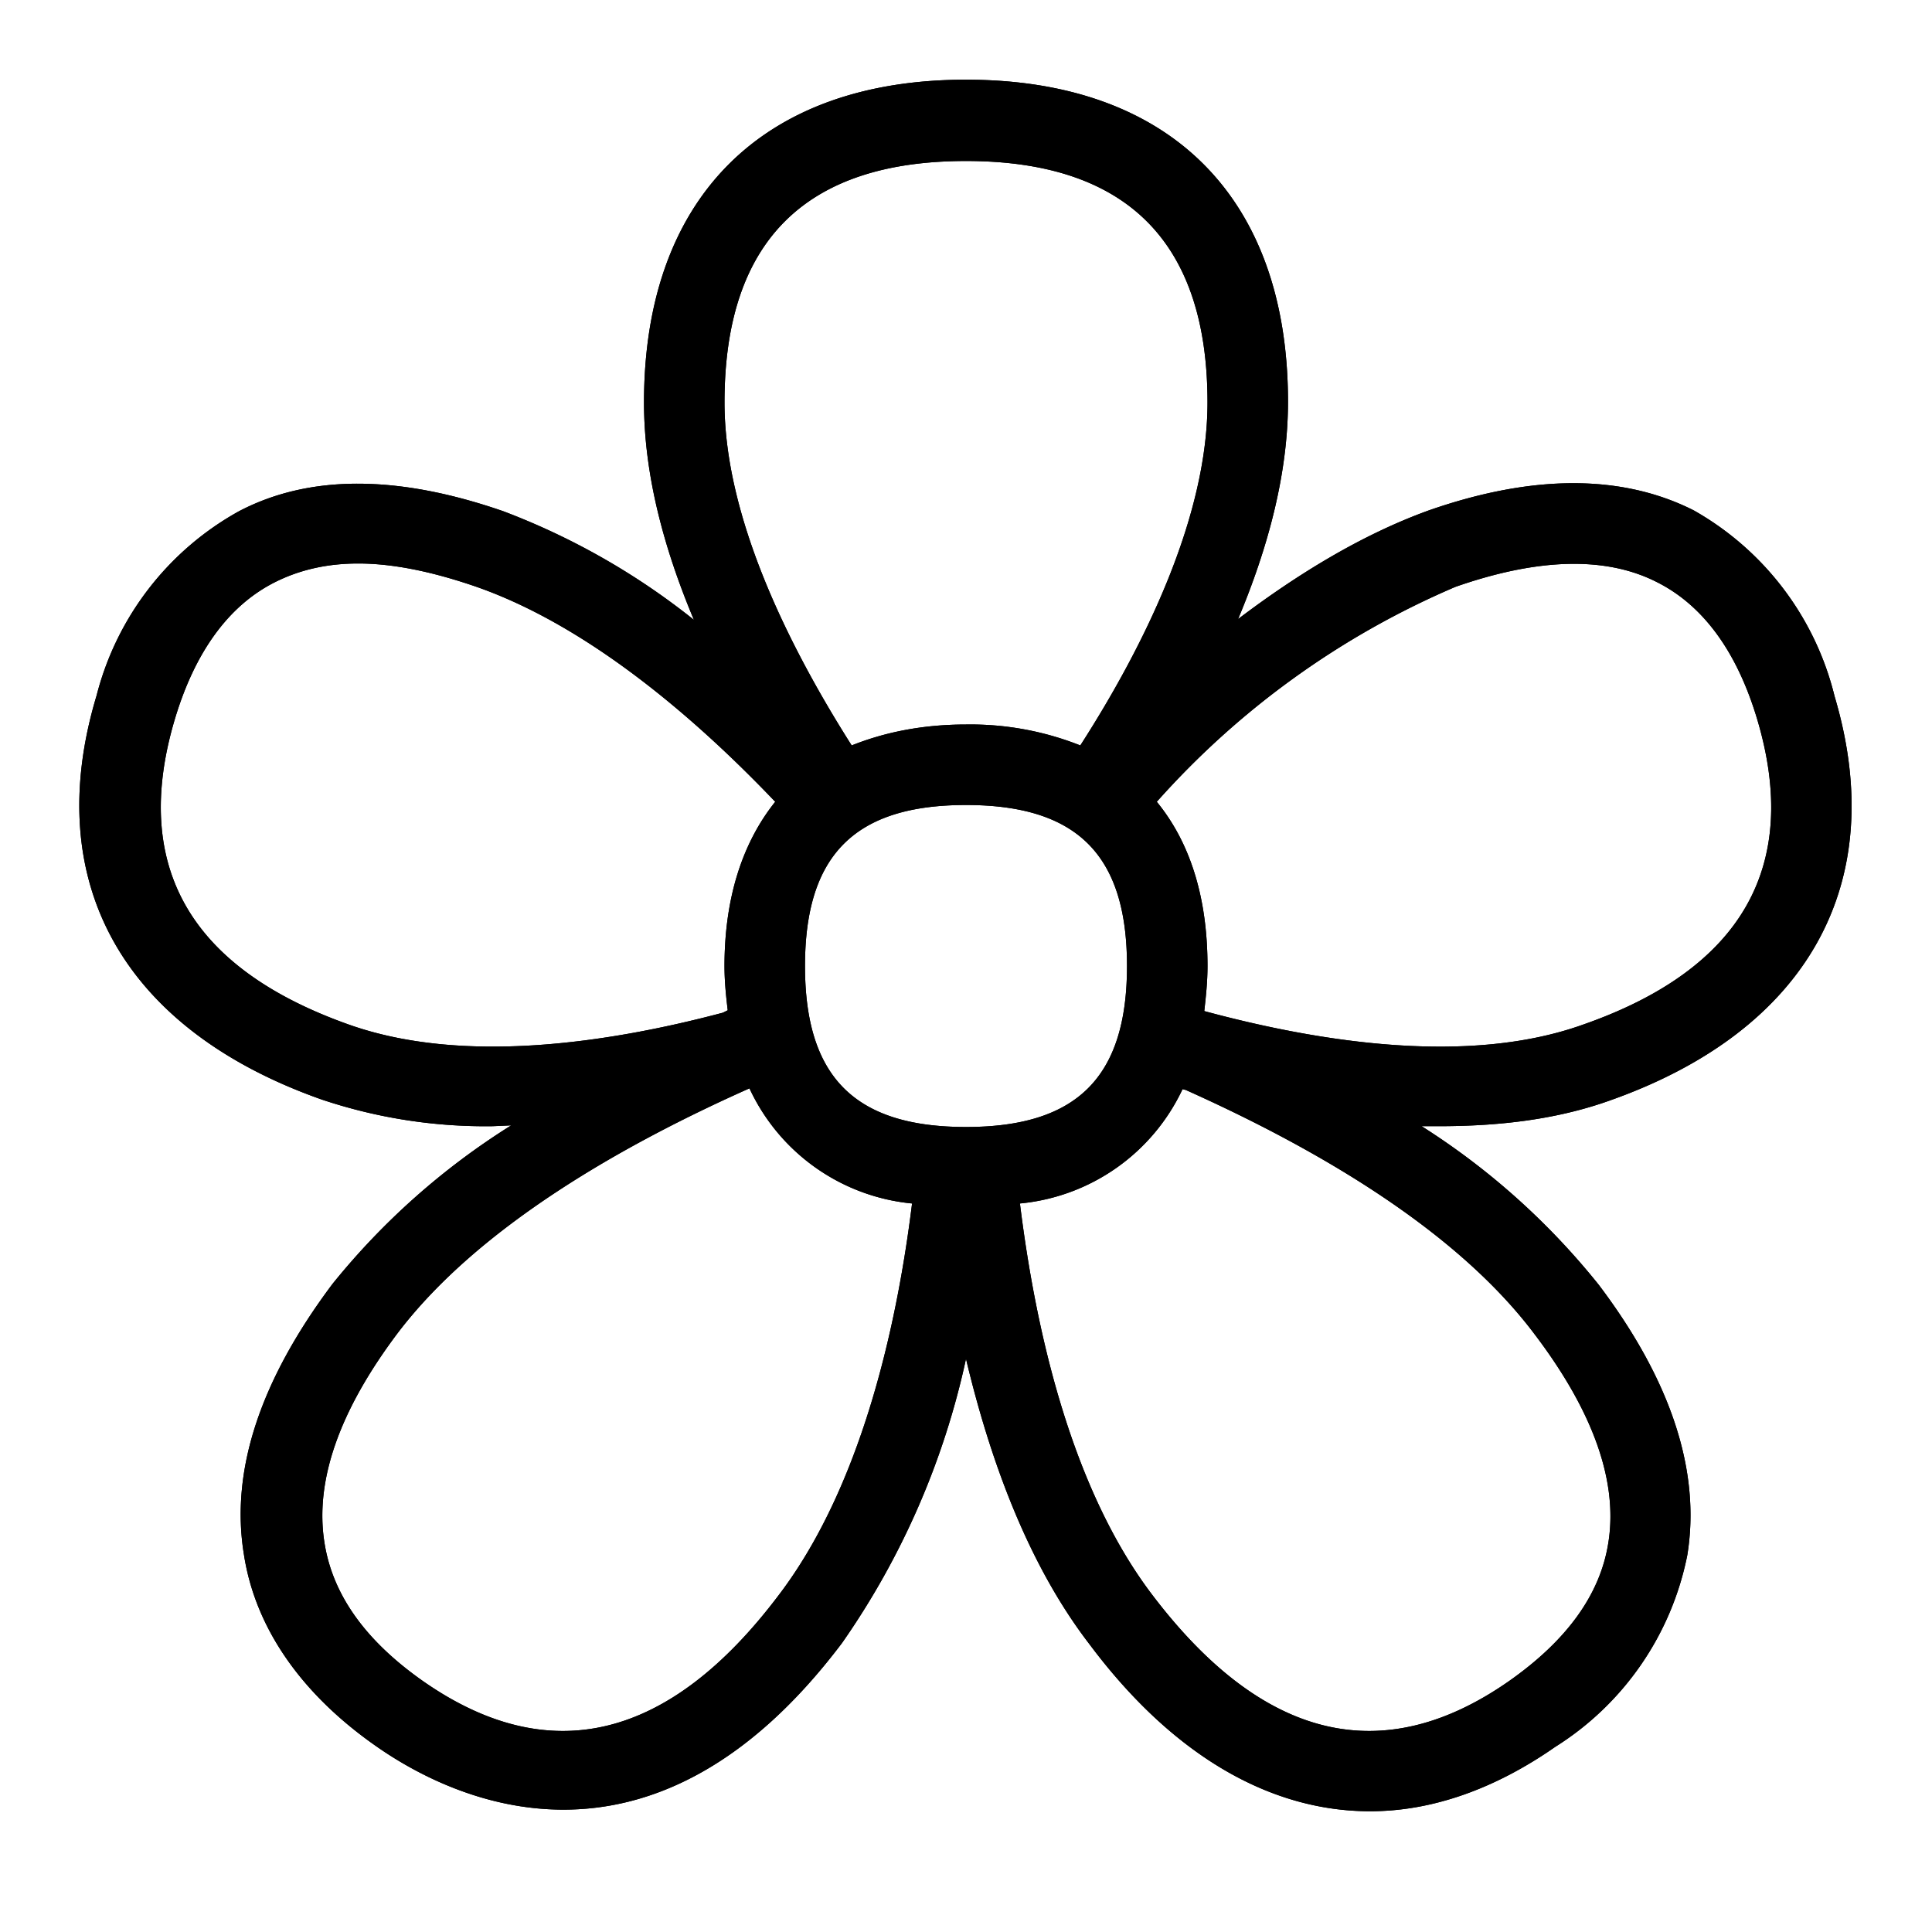 <svg xmlns="http://www.w3.org/2000/svg" width="24" height="24" viewBox="0 0 24 24" fill="currentColor"><path d="M20 13.67c2.46-.87 3.48-2.7 2.79-5.02a3.65 3.65 0 0 0-1.75-2.31c-.89-.45-2-.45-3.29 0-.83.3-1.63.79-2.37 1.35.37-.88.62-1.8.62-2.7 0-2.53-1.46-4-4-4S8 2.47 8 5c0 .9.25 1.82.62 2.7a8.75 8.75 0 0 0-2.37-1.35c-1.3-.45-2.4-.46-3.28 0A3.65 3.65 0 0 0 1.2 8.64c-.7 2.32.33 4.15 2.8 5.02a6.4 6.4 0 0 0 2.12.33l.23-.01a8.95 8.95 0 0 0-2.22 1.97c-.9 1.2-1.27 2.32-1.1 3.36.14.91.71 1.73 1.64 2.38.47.33 1.31.79 2.33.79 1.04 0 2.26-.48 3.46-2.07A9.76 9.76 0 0 0 12 16.88c.3 1.26.77 2.55 1.53 3.54 1.03 1.38 2.24 2.08 3.49 2.08.76 0 1.54-.27 2.3-.8a3.65 3.65 0 0 0 1.64-2.38c.17-1.04-.2-2.17-1.1-3.36a8.97 8.97 0 0 0-2.2-1.97h.21c.74 0 1.46-.08 2.13-.32Zm-.02 5.49c-.1.65-.52 1.22-1.23 1.72-1.57 1.1-3.06.74-4.43-1.06-1-1.31-1.45-3.25-1.65-4.87a2.49 2.49 0 0 0 2.02-1.42l.04.01c1.54.69 3.33 1.7 4.33 3.03.73.96 1.04 1.83.92 2.59ZM5.25 20.88c-.71-.5-1.12-1.07-1.22-1.72-.12-.76.18-1.63.91-2.6 1.01-1.33 2.82-2.35 4.37-3.04a2.49 2.49 0 0 0 2.02 1.43c-.2 1.62-.66 3.56-1.66 4.87-1.36 1.8-2.85 2.16-4.42 1.06ZM2.17 8.94c.25-.84.67-1.42 1.25-1.71.3-.15.64-.23 1.03-.23.43 0 .92.1 1.47.29 1.37.48 2.69 1.6 3.71 2.67-.4.5-.63 1.18-.63 2.04 0 .2.02.38.04.55l-.06.03c-1.47.39-3.25.64-4.64.15-1.98-.7-2.71-1.97-2.17-3.79ZM12 2c1.99 0 3 1 3 3 0 1.41-.77 3-1.58 4.26A3.7 3.7 0 0 0 12 9c-.55 0-1.02.1-1.42.26C9.78 8 9 6.41 9 5c0-2 1-3 3-3Zm2 10c0 1.38-.62 2-2 2s-2-.62-2-2 .62-2 2-2 2 .62 2 2Zm1 0c0-.86-.22-1.54-.63-2.04a10.46 10.46 0 0 1 3.71-2.67c1.03-.36 1.87-.38 2.5-.06.58.29 1 .87 1.25 1.71.54 1.82-.19 3.1-2.17 3.79-1.4.5-3.22.23-4.7-.17.02-.18.04-.36.04-.56Z"></path><path d="M20 13.67c2.46-.87 3.48-2.7 2.79-5.02a3.65 3.65 0 0 0-1.75-2.31c-.89-.45-2-.45-3.29 0-.83.3-1.63.79-2.37 1.35.37-.88.62-1.8.62-2.7 0-2.53-1.46-4-4-4S8 2.47 8 5c0 .9.25 1.82.62 2.7a8.75 8.75 0 0 0-2.37-1.35c-1.3-.45-2.4-.46-3.28 0A3.65 3.65 0 0 0 1.2 8.64c-.7 2.32.33 4.15 2.8 5.02a6.4 6.4 0 0 0 2.12.33l.23-.01a8.95 8.95 0 0 0-2.22 1.97c-.9 1.2-1.27 2.32-1.1 3.36.14.91.71 1.73 1.64 2.38.47.33 1.31.79 2.33.79 1.04 0 2.26-.48 3.46-2.07A9.76 9.76 0 0 0 12 16.88c.3 1.26.77 2.55 1.53 3.54 1.03 1.38 2.24 2.08 3.49 2.08.76 0 1.54-.27 2.3-.8a3.65 3.65 0 0 0 1.64-2.38c.17-1.04-.2-2.17-1.1-3.36a8.97 8.97 0 0 0-2.2-1.97h.21c.74 0 1.46-.08 2.13-.32Zm-.02 5.49c-.1.65-.52 1.22-1.23 1.72-1.57 1.1-3.06.74-4.43-1.06-1-1.31-1.45-3.25-1.65-4.87a2.49 2.49 0 0 0 2.02-1.42l.04.01c1.54.69 3.33 1.7 4.33 3.03.73.96 1.04 1.83.92 2.59ZM5.25 20.88c-.71-.5-1.12-1.07-1.22-1.72-.12-.76.18-1.63.91-2.6 1.01-1.33 2.82-2.35 4.37-3.04a2.49 2.49 0 0 0 2.02 1.43c-.2 1.62-.66 3.56-1.66 4.87-1.36 1.8-2.85 2.16-4.42 1.06ZM2.17 8.94c.25-.84.67-1.42 1.25-1.71.3-.15.64-.23 1.03-.23.43 0 .92.1 1.47.29 1.37.48 2.69 1.6 3.71 2.67-.4.5-.63 1.18-.63 2.04 0 .2.02.38.04.55l-.06.03c-1.47.39-3.25.64-4.64.15-1.98-.7-2.71-1.97-2.17-3.79ZM12 2c1.99 0 3 1 3 3 0 1.41-.77 3-1.58 4.26A3.7 3.7 0 0 0 12 9c-.55 0-1.02.1-1.42.26C9.78 8 9 6.41 9 5c0-2 1-3 3-3Zm2 10c0 1.38-.62 2-2 2s-2-.62-2-2 .62-2 2-2 2 .62 2 2Zm1 0c0-.86-.22-1.54-.63-2.04a10.46 10.46 0 0 1 3.71-2.67c1.03-.36 1.87-.38 2.5-.06.58.29 1 .87 1.25 1.71.54 1.82-.19 3.1-2.17 3.79-1.4.5-3.22.23-4.7-.17.02-.18.04-.36.04-.56Z"></path></svg>